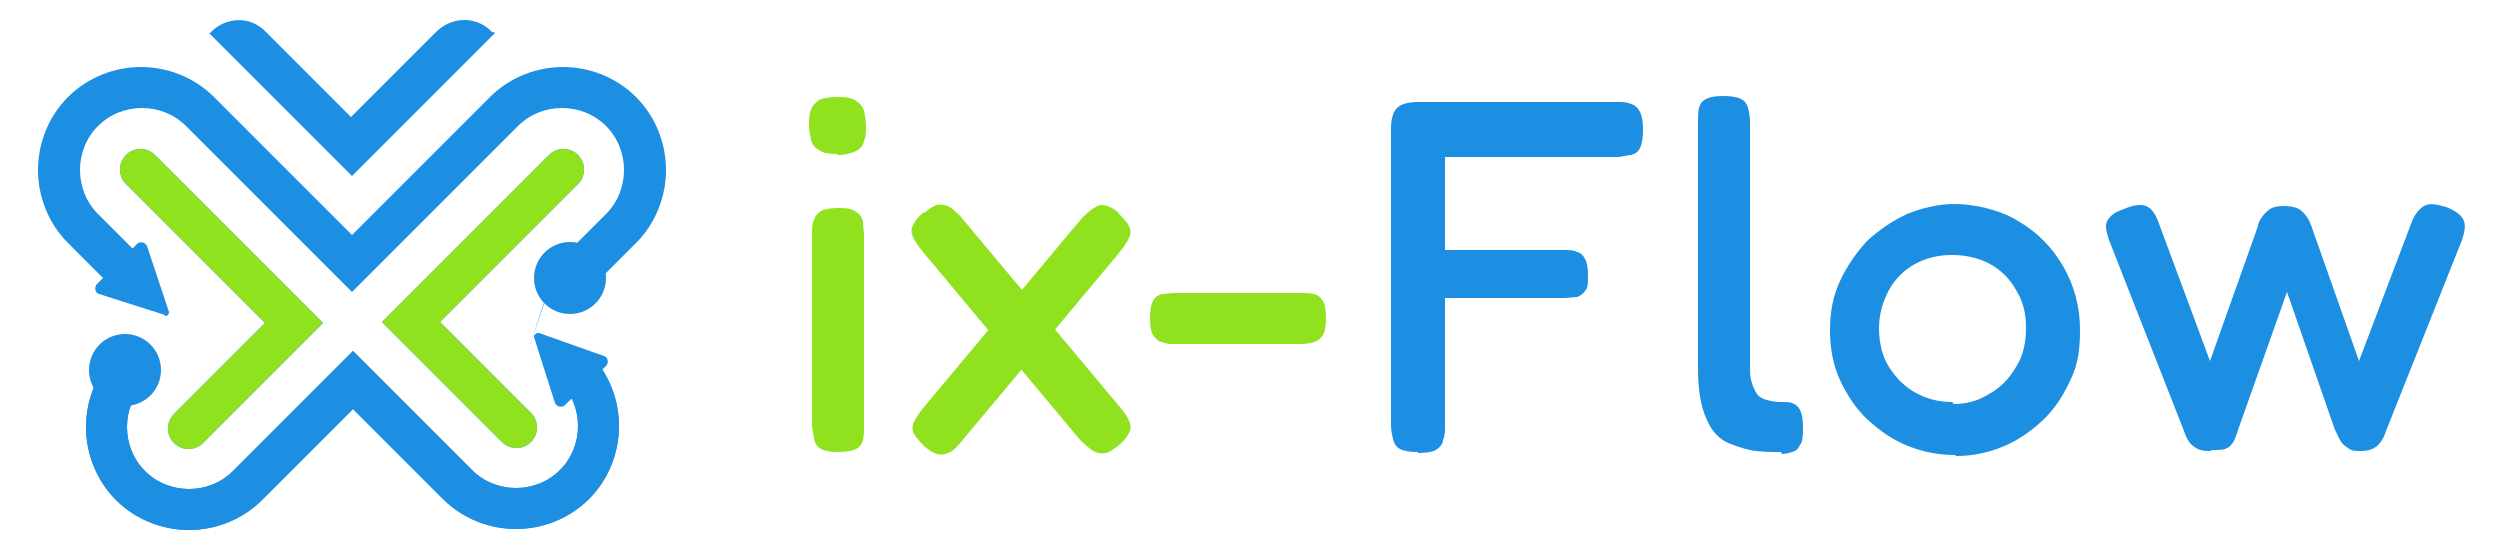 <?xml version="1.0" encoding="UTF-8"?>
<svg id="Layer_1" xmlns="http://www.w3.org/2000/svg" version="1.1" viewBox="0 0 250 55">
  <!-- Generator: Adobe Illustrator 29.7.1, SVG Export Plug-In . SVG Version: 2.1.1 Build 8)  -->
  <defs>
    <style>
      .st0 {
        stroke: #1d8fe2;
        stroke-miterlimit: 10;
        stroke-width: 2px;
      }

      .st0, .st1 {
        fill: #1d8fe2;
      }

      .st2 {
        fill: #8fe21d;
      }
    </style>
  </defs>
  <g>
    <path class="st2" d="M83.8,15.4c-.9,0-1.5-.1-1.9-.4-.4-.2-.7-.6-.8-1-.1-.5-.2-1-.2-1.5s0-1.1.2-1.5c.1-.4.4-.7.8-1,.4-.2,1.1-.3,1.9-.3s1.5.1,1.8.4c.4.2.7.6.8,1,.1.4.2,1,.2,1.5s0,1-.2,1.5c-.1.5-.4.8-.8,1-.4.2-1,.4-1.9.4ZM83.8,45.2c-.8,0-1.3-.1-1.7-.3-.4-.2-.6-.6-.7-1,0-.4-.2-.9-.2-1.4v-19.1c0-.5,0-1,.2-1.4.1-.4.4-.7.7-.9.4-.2,1-.3,1.8-.3s1.4.1,1.7.4c.4.2.6.5.7,1,0,.4.1.9.1,1.4v19.1c0,.5,0,.9-.1,1.3-.1.4-.3.7-.7.9-.4.2-1,.3-1.8.3Z"/>
    <path class="st2" d="M92.4,21.3c.5-.4.9-.7,1.3-.8.4-.1.7,0,1.1.1.4.2.8.6,1.3,1.1l15.8,18.9c.5.6.9,1.1,1,1.5.2.4.2.8,0,1.2s-.5.8-1,1.2c-.5.4-.9.7-1.3.8-.4.1-.7,0-1.1-.1-.4-.2-.8-.6-1.4-1.1l-15.8-18.9c-.5-.6-.8-1.1-1-1.5-.2-.4-.2-.8,0-1.2.2-.4.5-.8,1.1-1.3ZM111.8,21.3c.5.5.9.9,1.1,1.3.2.4.2.8,0,1.2s-.5.9-1,1.5l-15.8,18.9c-.5.6-.9,1-1.3,1.1-.4.2-.8.2-1.1.1-.4-.1-.8-.4-1.3-.8-.5-.5-.8-.9-1-1.2-.2-.4-.2-.8,0-1.2.2-.4.5-.9,1-1.5l15.8-18.9c.8-.8,1.4-1.2,1.9-1.3.5,0,1.1.2,1.8.8Z"/>
    <path class="st2" d="M117.4,34.4c-.4,0-.8,0-1.2-.2-.3,0-.6-.3-.9-.7-.2-.3-.3-.9-.3-1.7s.1-1.3.3-1.7c.2-.4.5-.6.9-.7.4,0,.8-.1,1.2-.1h12.8c.4,0,.8,0,1.2.1.4.1.6.3.9.7.2.3.3.9.3,1.7s-.1,1.3-.3,1.7c-.2.3-.5.6-.9.7-.3.1-.8.2-1.2.2h-12.7Z"/>
    <path class="st1" d="M141.8,45.2c-.8,0-1.4-.1-1.8-.3-.4-.2-.6-.6-.7-1-.1-.4-.2-.9-.2-1.4V12.9c0-1,.2-1.7.6-2.1.4-.4,1.1-.6,2.2-.6h19.8c.5,0,1,0,1.4.2.4.1.7.4.9.8.2.4.3,1,.3,1.8s-.1,1.4-.3,1.8c-.2.4-.5.6-.9.7-.4,0-.9.2-1.4.2h-17.2v9.3h11.9c.5,0,1,0,1.3.2.4.1.6.3.8.7.2.3.3.9.3,1.7s0,1.2-.3,1.5c-.2.3-.5.5-.8.6-.4,0-.8.1-1.4.1h-11.8v12.8c0,.5,0,1-.2,1.4,0,.4-.3.7-.7,1-.4.2-1,.3-1.8.3Z"/>
    <path class="st1" d="M178.1,45.2c-1.2,0-2.2,0-3.1-.2-.9-.2-1.7-.5-2.4-.8-.7-.4-1.2-.9-1.6-1.6-.4-.7-.7-1.5-.9-2.4s-.3-2.1-.3-3.4V12.2c0-.5,0-1,.1-1.4.1-.4.3-.7.7-.9.4-.2.9-.3,1.7-.3s1.4.1,1.8.3c.4.2.6.5.7.9s.2.8.2,1.4v24.4c0,.7,0,1.2.2,1.7.1.4.3.8.5,1.1s.6.5,1,.6c.4.1.8.2,1.4.2s.8,0,1.1.1c.3.1.6.3.8.7.2.4.3.9.3,1.7s0,1.4-.3,1.8c-.2.4-.4.6-.8.7-.3.1-.7.2-1,.2Z"/>
    <path class="st1" d="M195.5,45.5c-1.6,0-3.2-.3-4.7-.9s-2.8-1.5-4-2.6c-1.2-1.1-2.1-2.5-2.8-4s-1-3.2-1-5,.3-3.4,1-4.9c.7-1.5,1.6-2.8,2.7-4,1.2-1.1,2.5-2,4-2.7,1.5-.6,3.1-1,4.8-1s4.4.5,6.3,1.7c1.9,1.1,3.4,2.6,4.5,4.5,1.1,1.9,1.7,4,1.7,6.4s-.3,3.6-1,5.1c-.7,1.5-1.6,2.9-2.8,4-1.2,1.1-2.5,2-4,2.6-1.5.6-3,.9-4.6.9ZM195.4,40.4c1.2,0,2.4-.3,3.5-1,1.1-.6,2-1.5,2.7-2.7.7-1.1,1-2.4,1-3.9s-.3-2.7-1-3.8c-.6-1.1-1.5-2-2.6-2.6-1.1-.6-2.4-.9-3.8-.9s-2.6.3-3.7.9c-1.1.6-2,1.5-2.6,2.6-.6,1.1-1,2.4-1,3.8s.3,2.8,1,3.9c.7,1.1,1.6,2,2.7,2.6,1.1.6,2.3.9,3.6.9Z"/>
    <path class="st1" d="M220.9,45.1c-.6,0-1-.1-1.3-.3-.3-.2-.6-.4-.8-.8-.2-.3-.3-.6-.4-.9l-7.5-19.1c-.2-.6-.3-1-.3-1.4,0-.4.2-.7.5-1s.7-.5,1.3-.7c.9-.4,1.7-.5,2.2-.3.5.2.9.7,1.2,1.5l5.2,14,4.8-13.5c0-.3.2-.6.4-.9.2-.3.4-.5.8-.8.3-.2.8-.3,1.4-.3s1.1.1,1.5.3c.3.2.6.5.8.8.2.3.3.6.4.8l4.8,13.6,5.2-13.7c.3-.9.8-1.5,1.3-1.8.5-.3,1.2-.2,2.2.1.8.3,1.4.7,1.7,1.2s.2,1.2-.1,2.1l-7.6,19.1c-.1.3-.2.6-.4.9-.2.3-.4.6-.8.8-.3.2-.8.3-1.3.3s-1,0-1.3-.3c-.3-.2-.6-.4-.8-.8-.2-.3-.3-.7-.5-1l-4.8-13.8-4.9,13.8c-.1.4-.3.8-.4,1.1-.2.3-.4.6-.7.7-.3.2-.8.2-1.4.2Z"/>
  </g>
  <g>
    <path class="st1" d="M57.8,18.4c.8-.8.8-2.1,0-2.9-.8-.8-2.1-.8-2.9,0l-13.3,13.3-.5.5-2.9,2.9h0l2.9,2.9,9.1,9.1c.8.8,2.1.8,2.9,0,.8-.8.8-2.1,0-2.9l-9.1-9.1,2.9-2.9h0c2.9-2.9,8.1-8.1,10.9-10.9h0ZM49.5,3.3l-14.3,14.3L20.9,3.3h.1c1.6-1.7,4.1-1.7,5.6-.1l8.5,8.5,8.5-8.5c1.6-1.6,4.1-1.6,5.6,0h.1ZM12.6,18.4c-.8-.8-.8-2.1,0-2.9.8-.8,2.1-.8,2.9,0l13.8,13.8.6.6.4.4,2,2h0l-2.9,2.9h0l-9.1,9.1c-.8.8-2.1.8-2.9,0s-.8-2.1,0-2.9l9.1-9.1h0l-2.9-2.9h0c-2.9-2.9-8.1-8.1-10.9-10.9h0ZM52.8,35.1,55.7,26.3l4.9-4.9c1.2-1.2,1.8-2.8,1.8-4.4s-.6-3.2-1.8-4.4c-1.2-1.2-2.8-1.8-4.4-1.8s-3.2.6-4.4,1.8l-13.7,13.7h0l-2.9,2.9-2.9-2.9h0l-13.7-13.7c-1.2-1.2-2.8-1.8-4.4-1.8s-3.2.6-4.4,1.8c-1.2,1.2-1.8,2.8-1.8,4.4s.6,3.2,1.8,4.4l4.5,4.5-3.1,2.8c-1.6-1.6-3.2-3.2-4.4-4.4-2-2-3-4.7-3-7.3s1-5.3,3-7.3c2-2,4.7-3,7.3-3s5.3,1,7.3,3l12.8,12.8.7.7.3.3.3-.3.7-.7,12.8-12.8c2-2,4.7-3,7.3-3s5.3,1,7.3,3c2,2,3,4.7,3,7.3s-1,5.3-3,7.3c-1.3,1.3-3.1,3.1-4.9,4.9l-2.9-2.9ZM35.2,41l-9,9c-2,2-4.7,3-7.3,3s-5.3-1-7.3-3c-2-2-3-4.7-3-7.3s1-5.3,3-7.3h0s.3-.3.3-.3l2.9,2.9-.3.3h0c-1.2,1.2-1.8,2.8-1.8,4.4s.6,3.2,1.8,4.4c1.2,1.2,2.8,1.8,4.4,1.8s3.2-.6,4.4-1.8l12-12,3.2,3.2,8.7,8.7c1.2,1.2,2.8,1.8,4.4,1.8s3.2-.6,4.4-1.8c1.2-1.2,1.8-2.8,1.8-4.4s-.6-3.2-1.8-4.4h0s-.3-.3-.3-.3l2.9-2.9.3.3h0c2,2,3,4.7,3,7.3s-1,5.3-3,7.3c-2,2-4.7,3-7.3,3s-5.3-1-7.3-3l-9-9h0Z"/>
    <path class="st1" d="M35.2,41l-9,9c-2,2-4.7,3-7.3,3s-5.3-1-7.3-3c-2-2-3-4.7-3-7.3s1-5.3,3-7.3h0s.3-.3.3-.3l2.9,2.9-.3.3h0c-1.2,1.2-1.8,2.8-1.8,4.4s.6,3.2,1.8,4.4c1.2,1.2,2.8,1.8,4.4,1.8s3.2-.6,4.4-1.8l12-12,3.2,3.2,8.7,8.7c1.2,1.2,2.8,1.8,4.4,1.8s3.2-.6,4.4-1.8c1.2-1.2,1.8-2.8,1.8-4.4s-.6-3.2-1.8-4.4h0s-.3-.3-.3-.3l2.9-2.9.3.3h0c2,2,3,4.7,3,7.3s-1,5.3-3,7.3c-2,2-4.7,3-7.3,3s-5.3-1-7.3-3l-9-9h0Z"/>
    <path class="st2" d="M57.8,18.4c.8-.8.8-2.1,0-2.9-.8-.8-2.1-.8-2.9,0l-13.3,13.3-.5.5-2.9,2.9h0l2.9,2.9,9.1,9.1c.8.8,2.1.8,2.9,0,.8-.8.8-2.1,0-2.9l-9.1-9.1,2.9-2.9h0c2.9-2.9,8.1-8.1,10.9-10.9h0Z"/>
    <path class="st2" d="M12.6,18.4c-.8-.8-.8-2.1,0-2.9.8-.8,2.1-.8,2.9,0l13.8,13.8.6.6.4.4,2,2h0l-2.9,2.9h0l-9.1,9.1c-.8.8-2.1.8-2.9,0s-.8-2.1,0-2.9l9.1-9.1h0l-2.9-2.9h0c-2.9-2.9-8.1-8.1-10.9-10.9h0Z"/>
    <path class="st1" d="M16.5,31.5l-6.6-2.1c-.4-.1-.5-.7-.2-1l4-4c.3-.3.8-.2,1,.2l2.2,6.6c0,.2-.1.4-.4.4Z"/>
    <circle class="st0" cx="12.5" cy="37" r="2.6"/>
    <circle class="st0" cx="57" cy="27.8" r="2.6"/>
    <path class="st1" d="M53.9,33.3l6.5,2.3c.4.1.5.7.2,1l-4.1,3.9c-.3.3-.8.2-1-.2l-2.1-6.6c0-.2.2-.4.4-.4Z"/>
  </g>
</svg>
